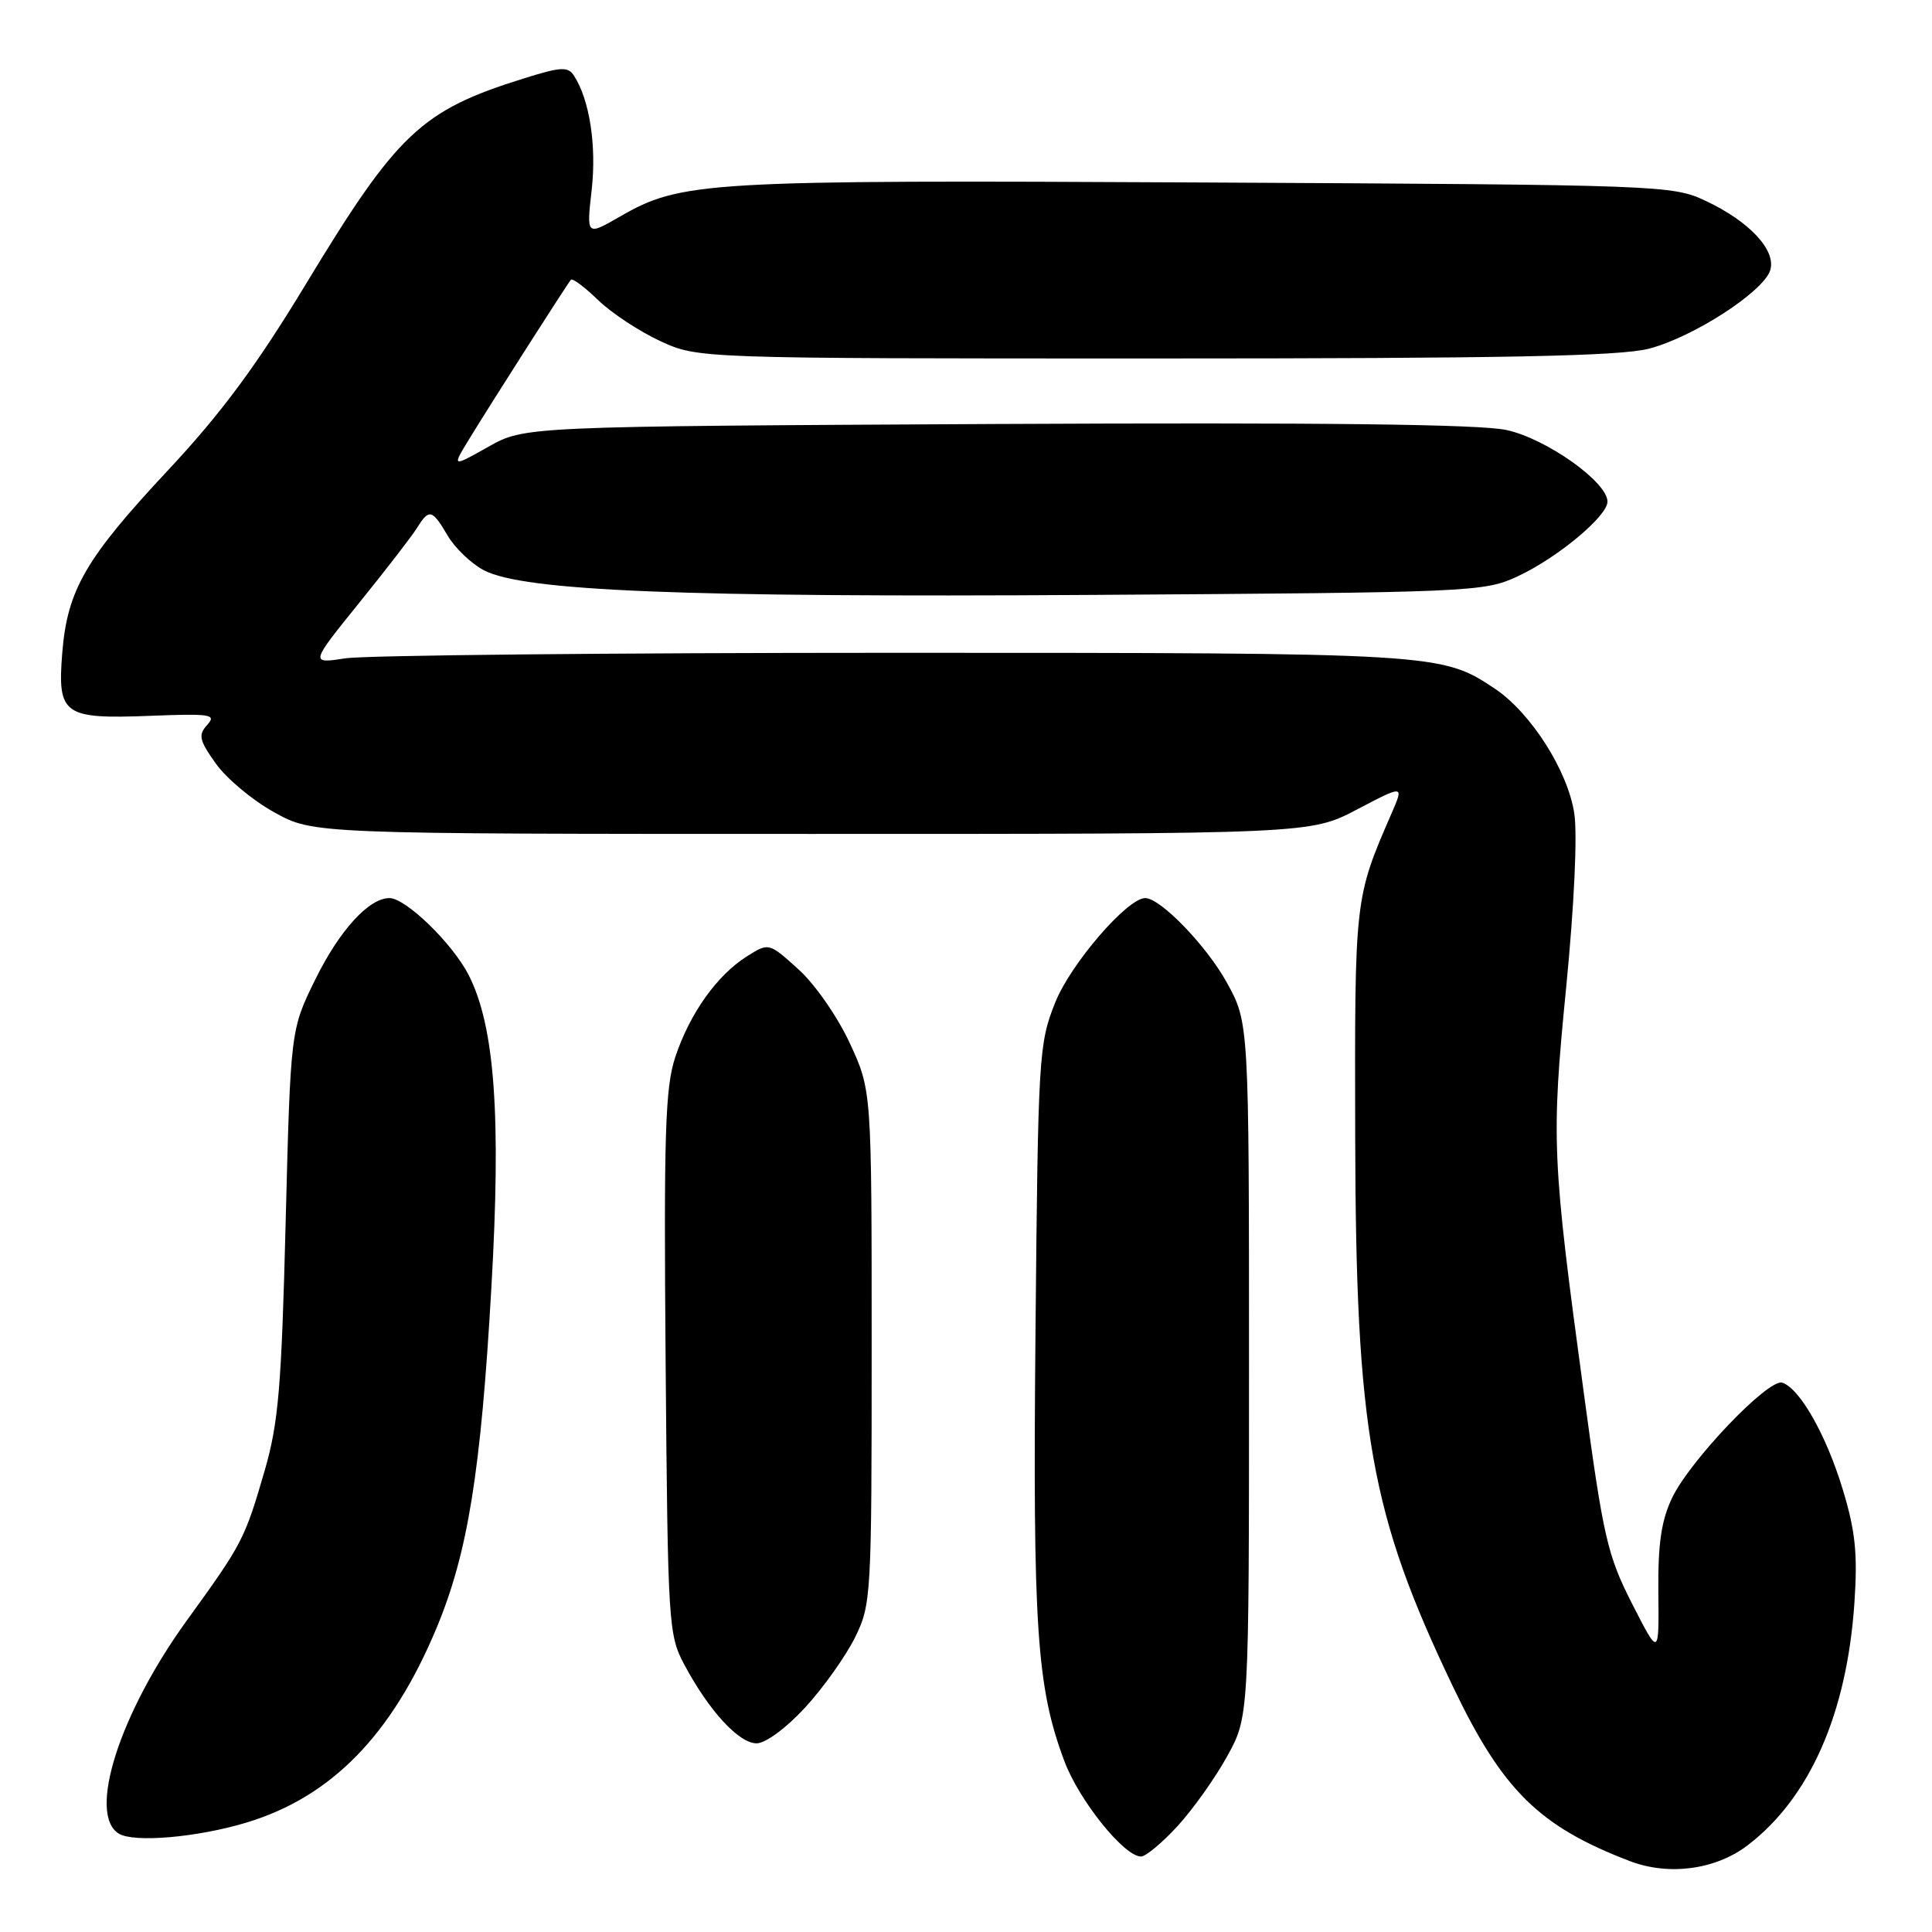 <?xml version="1.0" encoding="UTF-8" standalone="no"?>
<!DOCTYPE svg PUBLIC "-//W3C//DTD SVG 1.1//EN" "http://www.w3.org/Graphics/SVG/1.1/DTD/svg11.dtd" >
<svg xmlns="http://www.w3.org/2000/svg" xmlns:xlink="http://www.w3.org/1999/xlink" version="1.1" viewBox="0 0 256 256">
 <g >
 <path fill="currentColor"
d=" M 231.56 244.52 C 239.81 238.23 244.73 227.04 245.72 212.37 C 246.16 205.84 245.85 202.87 244.16 197.31 C 241.98 190.14 238.49 183.98 236.16 183.21 C 234.34 182.62 223.90 193.54 221.55 198.50 C 220.12 201.52 219.68 204.59 219.74 211.00 C 219.83 219.50 219.83 219.50 216.26 212.50 C 213.00 206.10 212.45 203.73 209.90 184.85 C 205.63 153.36 205.53 151.10 207.53 130.79 C 208.59 119.98 209.03 110.57 208.60 107.78 C 207.75 102.14 202.86 94.47 198.10 91.27 C 191.01 86.53 190.59 86.50 118.50 86.50 C 81.10 86.50 48.38 86.83 45.79 87.23 C 41.08 87.95 41.08 87.95 47.57 79.91 C 51.14 75.49 54.61 71.00 55.27 69.93 C 56.87 67.37 57.26 67.47 59.34 71.01 C 60.32 72.66 62.48 74.71 64.13 75.57 C 69.44 78.32 90.44 79.17 144.49 78.83 C 194.90 78.51 196.64 78.44 201.05 76.39 C 206.30 73.97 213.00 68.40 213.00 66.47 C 213.00 63.87 204.89 58.12 199.62 56.98 C 196.09 56.21 175.11 55.97 132.00 56.18 C 69.50 56.50 69.50 56.50 64.69 59.21 C 59.88 61.92 59.88 61.92 62.15 58.21 C 65.18 53.25 75.17 37.61 75.65 37.07 C 75.86 36.83 77.49 38.05 79.26 39.77 C 81.04 41.49 84.75 43.93 87.50 45.20 C 92.50 47.50 92.50 47.50 153.00 47.50 C 199.34 47.50 214.67 47.20 218.50 46.20 C 224.36 44.68 233.65 38.67 234.56 35.82 C 235.39 33.18 231.83 29.35 226.00 26.61 C 221.60 24.54 220.19 24.49 159.50 24.18 C 93.23 23.84 90.27 24.01 82.11 28.72 C 77.71 31.25 77.71 31.25 78.40 25.16 C 79.06 19.31 78.13 13.25 76.07 10.05 C 75.26 8.79 74.35 8.84 69.32 10.42 C 55.79 14.65 52.63 17.65 40.54 37.63 C 34.01 48.42 29.34 54.74 22.31 62.26 C 11.34 73.99 8.92 78.17 8.25 86.50 C 7.59 94.72 8.40 95.30 19.90 94.85 C 27.94 94.54 28.72 94.66 27.46 96.05 C 26.24 97.39 26.39 98.07 28.60 101.18 C 30.00 103.15 33.48 106.06 36.33 107.63 C 41.50 110.50 41.50 110.50 107.56 110.50 C 173.63 110.50 173.63 110.50 179.83 107.25 C 186.03 104.00 186.03 104.00 184.40 107.75 C 179.48 119.07 179.50 118.93 179.57 150.50 C 179.66 189.80 181.58 200.61 192.53 223.50 C 199.09 237.22 203.93 242.00 215.95 246.60 C 221.11 248.58 227.33 247.75 231.56 244.52 Z  M 155.99 242.01 C 158.01 239.82 160.98 235.66 162.58 232.76 C 165.50 227.50 165.50 227.50 165.50 181.50 C 165.50 135.50 165.50 135.50 162.53 130.14 C 159.85 125.30 153.76 119.00 151.75 119.00 C 149.38 119.00 141.86 127.72 139.82 132.84 C 137.64 138.30 137.55 139.85 137.21 176.27 C 136.84 215.75 137.36 223.53 141.03 233.35 C 142.99 238.58 148.95 246.00 151.20 246.00 C 151.81 246.00 153.96 244.21 155.99 242.01 Z  M 32.63 241.51 C 43.90 238.12 51.95 229.88 57.86 215.68 C 61.99 205.76 63.72 195.04 65.11 170.61 C 66.42 147.82 65.56 135.97 62.10 129.20 C 59.97 125.02 53.77 119.00 51.60 119.00 C 48.88 119.00 44.99 123.27 41.79 129.76 C 38.50 136.45 38.50 136.45 37.85 161.98 C 37.30 183.87 36.90 188.55 35.06 194.90 C 32.42 203.97 32.15 204.51 24.72 214.77 C 15.81 227.09 11.57 240.42 15.75 242.97 C 17.76 244.19 26.11 243.47 32.63 241.51 Z  M 106.69 226.25 C 109.09 223.64 112.05 219.47 113.28 217.00 C 115.44 212.62 115.50 211.62 115.50 178.50 C 115.50 144.50 115.50 144.50 112.61 138.24 C 110.99 134.74 107.99 130.41 105.79 128.43 C 101.87 124.89 101.87 124.89 98.94 126.74 C 94.99 129.24 91.39 134.31 89.48 140.06 C 88.14 144.10 87.95 150.13 88.20 180.65 C 88.49 215.39 88.57 216.63 90.70 220.62 C 93.96 226.71 97.91 231.00 100.25 231.00 C 101.44 231.00 104.18 228.98 106.69 226.25 Z "/>
</g>
</svg>